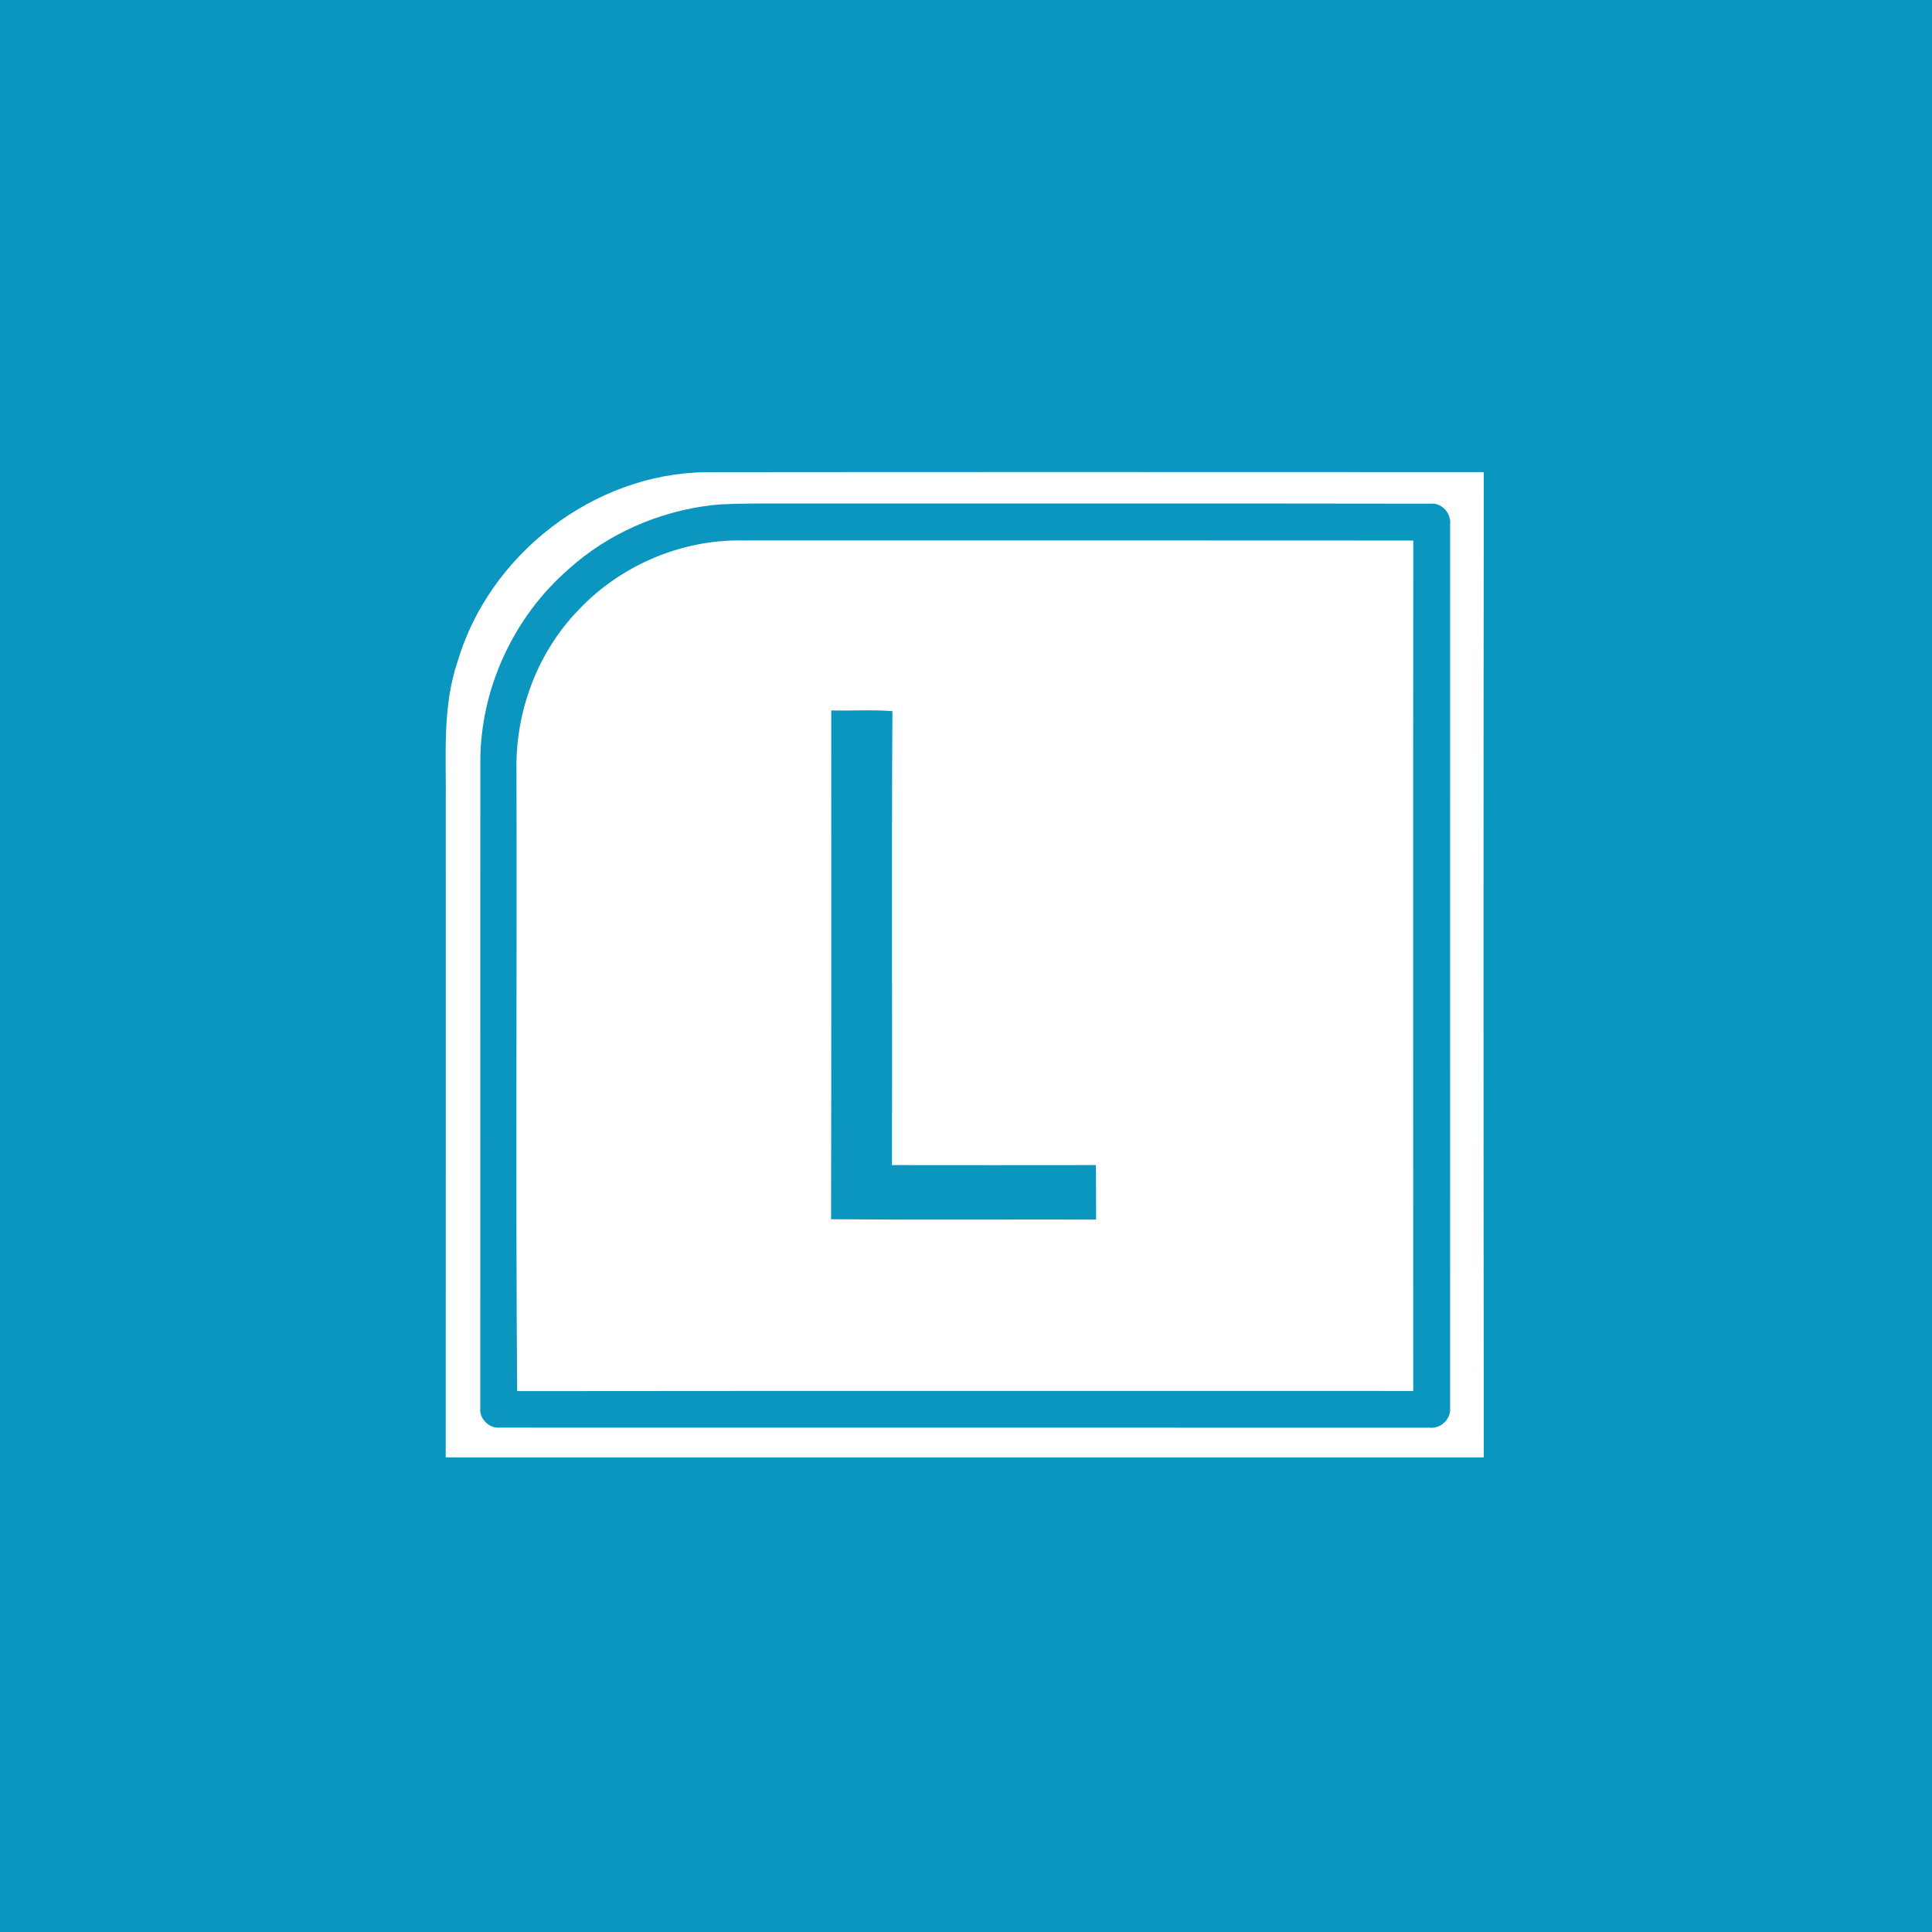 <?xml version="1.0" encoding="UTF-8" ?>
<!DOCTYPE svg PUBLIC "-//W3C//DTD SVG 1.1//EN" "http://www.w3.org/Graphics/SVG/1.1/DTD/svg11.dtd">
<svg width="512pt" height="512pt" viewBox="0 0 512 512" version="1.1" xmlns="http://www.w3.org/2000/svg">
<path fill="#0b96bf" opacity="1.00" d=" M 0.00 0.00 L 512.00 0.00 L 512.00 512.00 L 0.00 512.00 L 0.00 0.00 Z" />
<path fill="#ffffff" opacity="1.00" d=" M 121.27 175.30 C 129.65 146.95 157.27 125.54 186.92 125.14 C 255.69 125.06 324.46 125.11 393.22 125.12 C 393.12 212.15 393.13 299.19 393.22 386.22 C 301.52 386.23 209.82 386.22 118.12 386.23 C 118.17 328.48 118.13 270.74 118.14 212.99 C 118.28 200.39 117.15 187.45 121.27 175.30 Z" />
<path fill="#0b96bf" opacity="1.00" d=" M 188.56 133.89 C 192.70 133.44 196.88 133.50 201.04 133.43 C 260.36 133.47 319.68 133.38 379.00 133.48 C 382.05 133.12 384.66 136.02 384.30 139.01 C 384.29 217.02 384.29 295.03 384.29 373.04 C 384.58 375.99 381.89 378.65 378.95 378.36 C 296.62 378.33 214.29 378.37 131.97 378.34 C 129.31 378.36 126.91 375.69 127.28 373.02 C 127.29 316.00 127.27 258.98 127.29 201.95 C 127.26 182.59 136.09 163.48 150.71 150.81 C 161.14 141.38 174.63 135.54 188.56 133.89 Z" />
<path fill="#ffffff" opacity="1.00" d=" M 153.44 161.51 C 164.61 149.73 180.82 142.86 197.06 143.23 C 256.22 143.23 315.38 143.19 374.54 143.25 C 374.47 218.37 374.52 293.50 374.52 368.62 C 295.36 368.64 216.21 368.57 137.05 368.66 C 136.64 313.80 137.01 258.91 136.87 204.03 C 136.60 188.42 142.49 172.72 153.44 161.51 Z" />
<path fill="#0b96bf" opacity="1.00" d=" M 220.29 188.27 C 225.69 188.40 231.11 188.05 236.50 188.46 C 236.25 228.56 236.48 268.66 236.38 308.76 C 254.40 308.78 272.41 308.79 290.42 308.76 C 290.50 313.57 290.43 318.38 290.47 323.20 C 267.06 323.14 243.65 323.31 220.24 323.11 C 220.35 278.17 220.26 233.22 220.29 188.27 Z" />
</svg>
